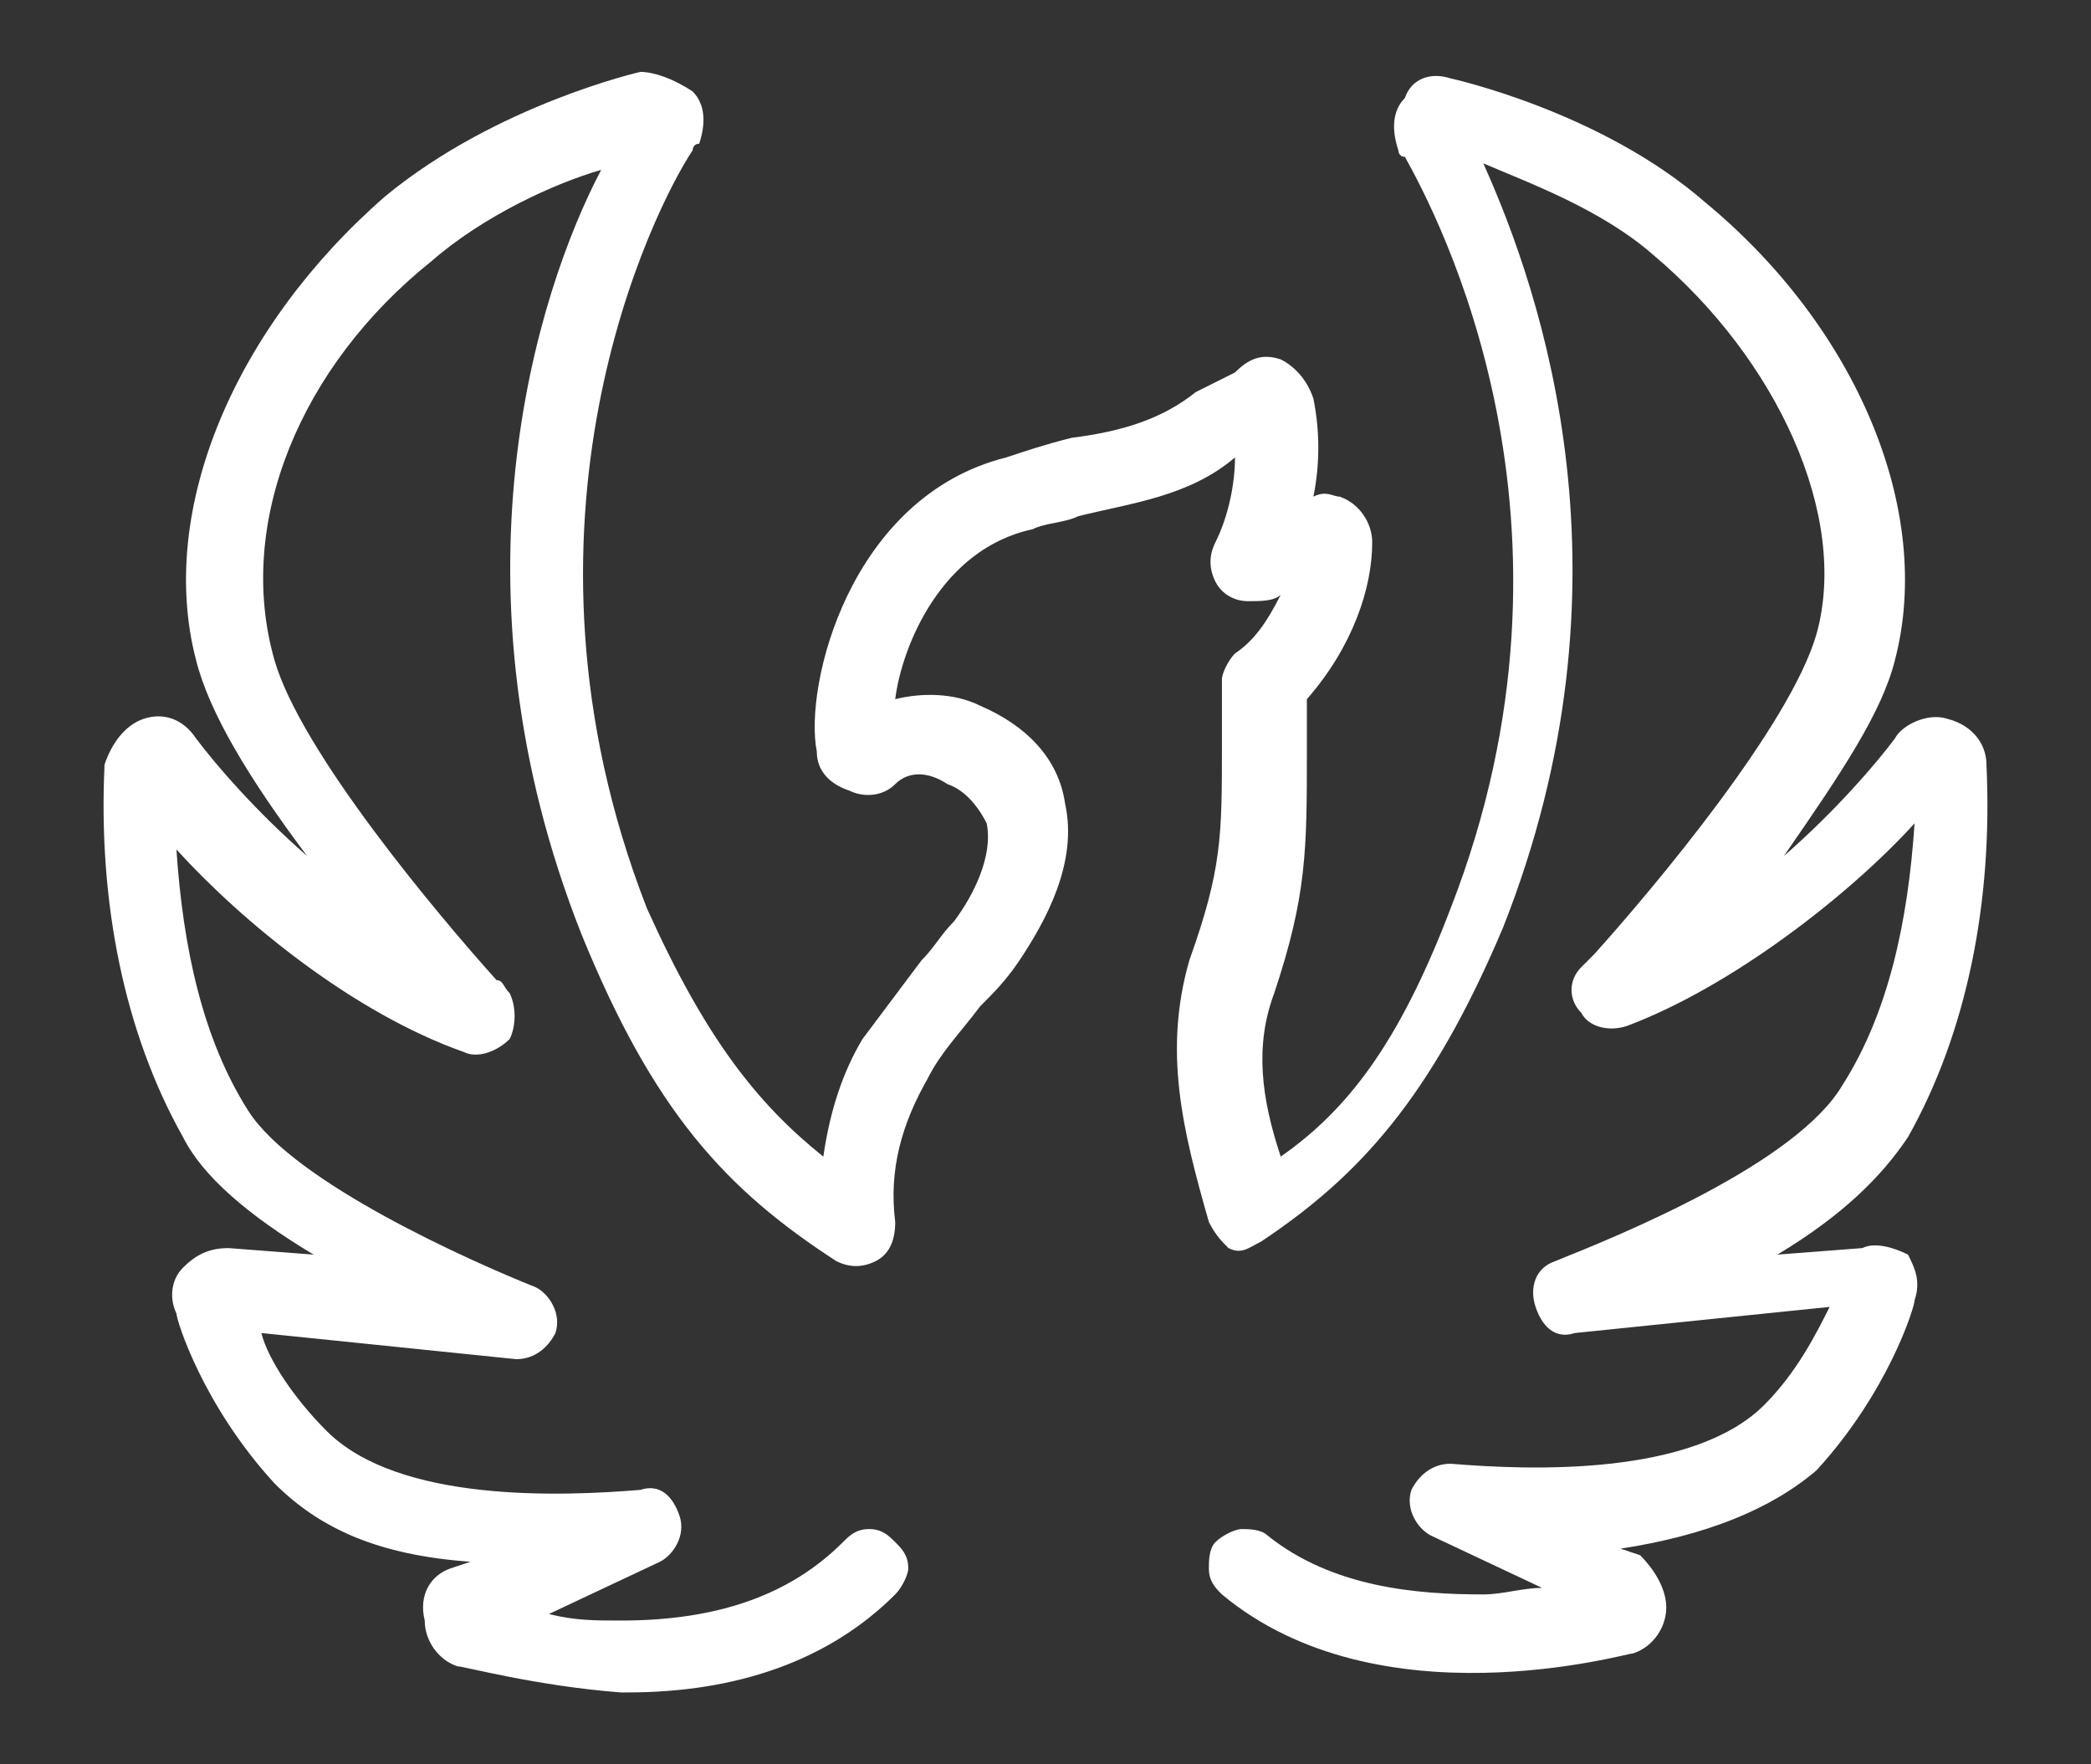 <?xml version="1.0" encoding="utf-8"?>
<!-- Generator: Adobe Illustrator 27.0.0, SVG Export Plug-In . SVG Version: 6.00 Build 0)  -->
<svg version="1.1" id="Layer_2" xmlns="http://www.w3.org/2000/svg" xmlns:xlink="http://www.w3.org/1999/xlink" x="0px" y="0px"
	 viewBox="0 0 32 27" style="enable-background:new 0 0 32 27;" xml:space="preserve">
<rect x="0" y="0" width="32" height="27" fill="#333333" stroke="none"/>
<style type="text/css">
	.st0{fill:#FFFFFF;}
</style>
<path class="st0" d="M28.5,19.1l-1.3,0.1c1-0.6,1.6-1.2,2-1.8c0.9-1.6,1.3-3.6,1.2-5.7c0-0.3-0.2-0.6-0.6-0.7
	c-0.3-0.1-0.7,0.1-0.8,0.3c-0.3,0.4-0.9,1.1-1.7,1.8c0.9-1.3,1.5-2.2,1.7-3c0.6-2.3-0.6-5.1-2.9-7c-1.6-1.4-3.9-1.9-3.9-1.9
	c-0.3-0.1-0.6,0-0.7,0.3c-0.2,0.2-0.2,0.5-0.1,0.8c0,0,0,0.1,0.1,0.1c0.5,0.9,3,5.6,0.7,11.5c-0.8,2.1-1.6,3.1-2.6,3.8
	c-0.3-0.9-0.4-1.7-0.1-2.5c0.5-1.5,0.5-2.2,0.5-3.7c0-0.2,0-0.5,0-0.8c0.7-0.8,1-1.7,1-2.4c0-0.3-0.2-0.6-0.5-0.7
	c-0.1,0-0.2-0.1-0.4,0c0.1-0.5,0.1-1,0-1.5c-0.1-0.3-0.3-0.5-0.5-0.6c-0.3-0.1-0.5,0-0.7,0.2L18.3,6l0,0c-0.5,0.4-1.1,0.6-1.9,0.7
	C16,6.8,15.7,6.9,15.4,7c-2.4,0.6-3.1,3.5-2.9,4.5c0,0.3,0.2,0.5,0.5,0.6c0.2,0.1,0.5,0.1,0.7-0.1c0.2-0.2,0.5-0.2,0.8,0
	c0.3,0.1,0.5,0.4,0.6,0.6c0.1,0.5-0.2,1.1-0.5,1.5c-0.2,0.2-0.3,0.4-0.5,0.6c-0.3,0.4-0.6,0.8-0.9,1.2c-0.3,0.5-0.5,1.1-0.6,1.8
	c-1-0.8-1.8-1.8-2.7-3.8C7.6,8,10,3.2,10.6,2.3c0,0,0-0.1,0.1-0.1c0.1-0.3,0.1-0.6-0.1-0.8C10.3,1.2,10,1.1,9.8,1.1
	c0,0-2.2,0.5-3.9,1.9C3.6,5,2.4,7.8,3,10.1c0.2,0.8,0.8,1.8,1.7,3c-0.8-0.7-1.4-1.4-1.7-1.8C2.8,11,2.5,10.9,2.2,11
	c-0.3,0.1-0.5,0.4-0.6,0.7c-0.1,2.1,0.3,4.1,1.2,5.7c0.3,0.6,1,1.2,2,1.8l-1.3-0.1c-0.3,0-0.5,0.1-0.7,0.3c-0.2,0.2-0.2,0.5-0.1,0.7
	c0,0.1,0.4,1.4,1.5,2.6c0.7,0.7,1.6,1.1,3,1.2L6.9,24c-0.3,0.1-0.5,0.4-0.4,0.8c0,0.3,0.2,0.6,0.5,0.7c0.1,0,1.2,0.3,2.5,0.4h0.1
	c1.7,0,3.1-0.5,4.1-1.5c0.1-0.1,0.2-0.3,0.2-0.4c0-0.2-0.1-0.3-0.2-0.4c-0.1-0.1-0.2-0.2-0.4-0.2c-0.2,0-0.3,0.1-0.4,0.2
	c-0.8,0.8-1.9,1.2-3.4,1.2c-0.4,0-0.7,0-1.1-0.1l1.7-0.8c0.2-0.1,0.4-0.4,0.3-0.7c-0.1-0.3-0.3-0.5-0.6-0.4
	c-1.2,0.1-3.7,0.2-4.8-0.9c-0.5-0.5-0.9-1.1-1-1.5l3.9,0.4c0.3,0,0.5-0.2,0.6-0.4c0.1-0.3-0.1-0.6-0.3-0.7c-1-0.4-3.7-1.6-4.4-2.7
	c-0.7-1.1-1-2.5-1.1-4c1,1.1,2.7,2.5,4.4,3.1c0.2,0.1,0.5,0,0.7-0.2c0.1-0.2,0.1-0.5,0-0.7c-0.1-0.1-0.1-0.2-0.2-0.2
	c-0.9-1-3-3.5-3.4-4.9C3.6,8,4.6,5.6,6.6,4c0.8-0.7,1.9-1.2,2.6-1.4C8.2,4.5,6.8,9,8.9,14.3c1.1,2.7,2.2,3.9,3.9,5
	c0.2,0.1,0.4,0.1,0.6,0c0.2-0.1,0.3-0.3,0.3-0.6c-0.1-0.8,0.1-1.5,0.5-2.2c0.2-0.4,0.5-0.7,0.8-1.1c0.2-0.2,0.4-0.4,0.6-0.7
	c0.4-0.6,0.9-1.5,0.7-2.4c-0.1-0.7-0.6-1.2-1.3-1.5c-0.4-0.2-0.9-0.2-1.3-0.1c0.1-0.8,0.7-2.3,2.1-2.6C16,8,16.3,8,16.5,7.9
	c0.8-0.2,1.7-0.3,2.4-0.9c0,0.4-0.1,0.9-0.3,1.3c-0.1,0.2-0.1,0.4,0,0.6c0.1,0.2,0.3,0.3,0.5,0.3c0.2,0,0.4,0,0.5-0.1
	c-0.2,0.4-0.4,0.7-0.7,0.9c-0.1,0.1-0.2,0.3-0.2,0.4c0,0.4,0,0.7,0,1c0,1.4,0,1.9-0.5,3.3c-0.4,1.4-0.1,2.6,0.3,4
	c0.1,0.2,0.2,0.3,0.3,0.4c0.2,0.1,0.3,0,0.5-0.1c1.5-1,2.6-2.2,3.7-4.8c2.1-5.3,0.6-9.7-0.3-11.7c0.7,0.3,1.8,0.7,2.6,1.4
	c1.9,1.6,3,4,2.5,5.8c-0.4,1.4-2.5,3.9-3.4,4.9l0,0c-0.1,0.1-0.1,0.1-0.2,0.2c-0.2,0.2-0.2,0.5,0,0.7c0.1,0.2,0.4,0.3,0.7,0.2
	c1.6-0.6,3.4-2,4.4-3.1c-0.1,1.5-0.4,2.9-1.1,4c-0.7,1.2-3.4,2.3-4.4,2.7c-0.3,0.1-0.4,0.4-0.3,0.7c0.1,0.3,0.3,0.5,0.6,0.4l3.9-0.4
	c-0.2,0.4-0.5,1-1,1.5c-1.1,1.1-3.6,1-4.8,0.9c-0.3,0-0.5,0.2-0.6,0.4c-0.1,0.3,0.1,0.6,0.3,0.7l1.7,0.8c-0.3,0-0.6,0.1-0.9,0.1
	c-1,0-2.3-0.1-3.3-0.9c-0.1-0.1-0.3-0.1-0.4-0.1c-0.1,0-0.3,0.1-0.4,0.2c-0.1,0.1-0.1,0.3-0.1,0.4c0,0.2,0.1,0.3,0.2,0.4
	c2.4,2,6.2,0.9,6.3,0.9c0.3-0.1,0.5-0.4,0.5-0.7c0-0.3-0.2-0.6-0.4-0.8l-0.3-0.1c1.3-0.2,2.3-0.6,3-1.2c1.1-1.2,1.5-2.5,1.5-2.6
	c0.1-0.3,0-0.5-0.1-0.7C29,19.1,28.7,19,28.5,19.1L28.5,19.1z"/>
</svg>
